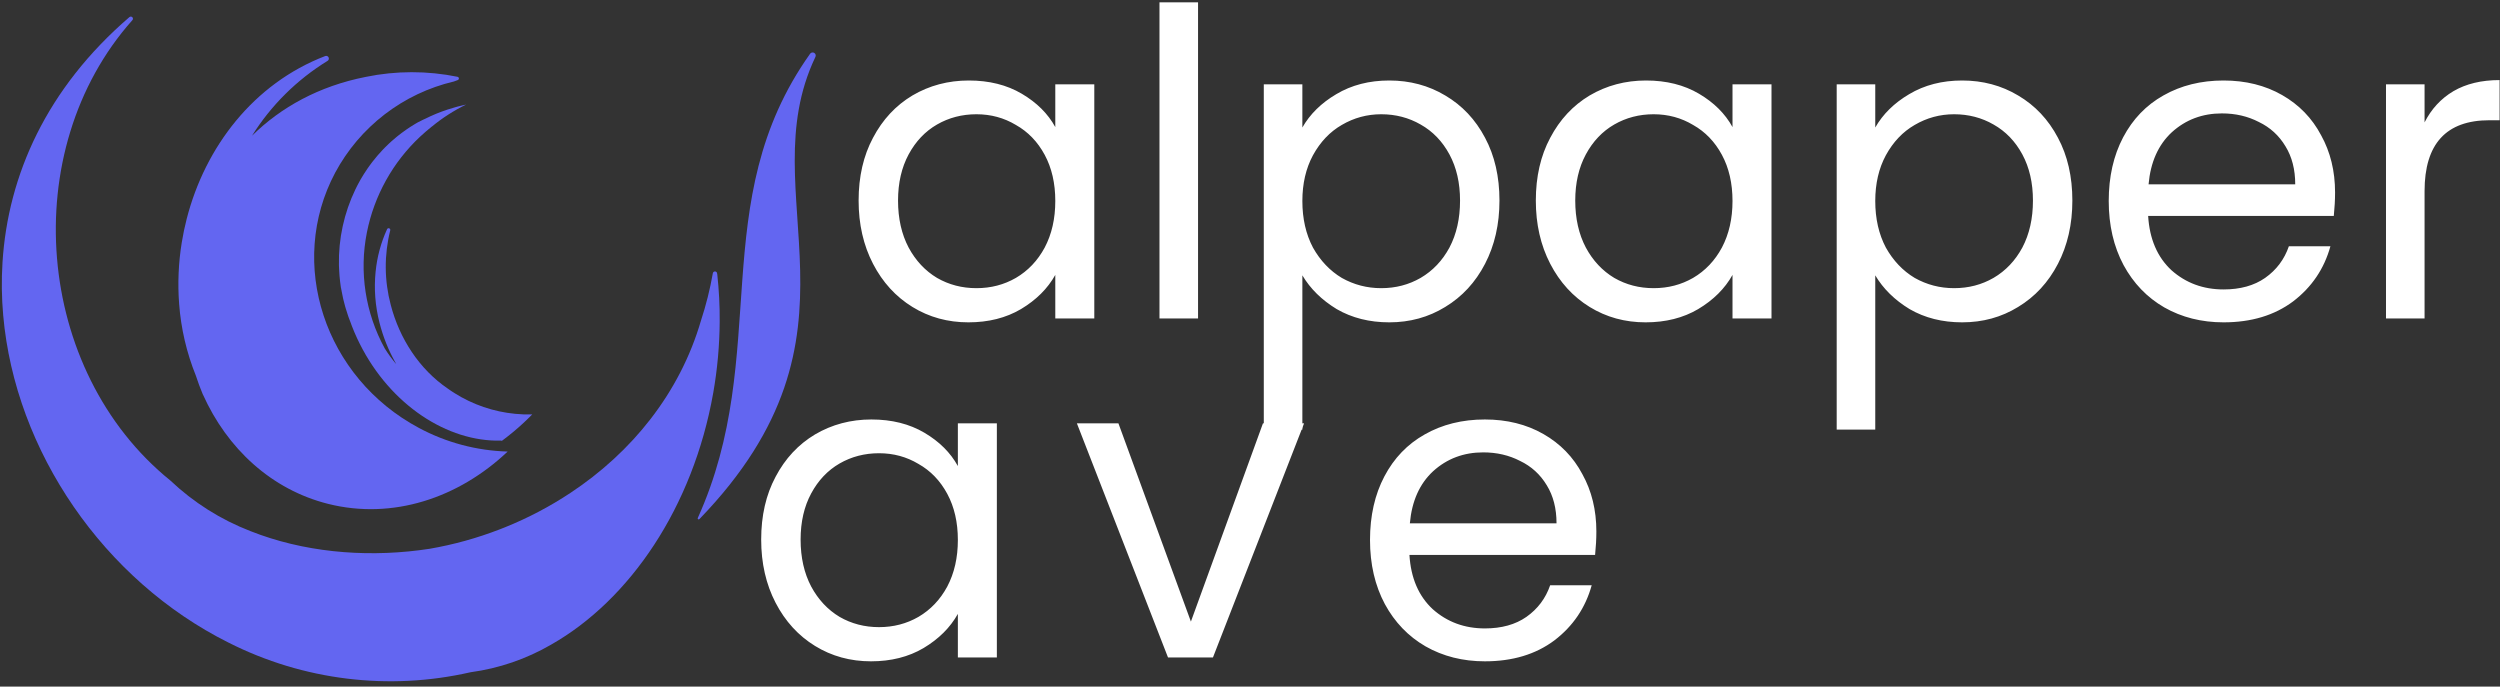 <svg width="426" height="117" viewBox="0 0 426 117" fill="none" xmlns="http://www.w3.org/2000/svg">
<rect x="0" y="0" width="426" height="117" fill="#333333" stroke="none"/>
<path d="M146.308 34.177C146.308 30.099 147.127 26.532 148.764 23.474C150.401 20.367 152.64 17.965 155.481 16.266C158.371 14.567 161.573 13.717 165.088 13.717C168.555 13.717 171.564 14.47 174.116 15.975C176.669 17.479 178.57 19.372 179.822 21.654V14.373H186.468V54.272H179.822V46.846C178.522 49.175 176.572 51.117 173.972 52.67C171.42 54.175 168.435 54.927 165.016 54.927C161.501 54.927 158.323 54.054 155.481 52.306C152.64 50.559 150.401 48.108 148.764 44.953C147.127 41.797 146.308 38.206 146.308 34.177ZM179.822 34.249C179.822 31.24 179.22 28.619 178.017 26.386C176.813 24.154 175.176 22.454 173.105 21.29C171.083 20.076 168.844 19.469 166.388 19.469C163.932 19.469 161.693 20.052 159.671 21.217C157.648 22.382 156.035 24.081 154.831 26.313C153.628 28.546 153.026 31.167 153.026 34.177C153.026 37.235 153.628 39.904 154.831 42.186C156.035 44.418 157.648 46.142 159.671 47.355C161.693 48.52 163.932 49.103 166.388 49.103C168.844 49.103 171.083 48.52 173.105 47.355C175.176 46.142 176.813 44.418 178.017 42.186C179.22 39.904 179.822 37.259 179.822 34.249ZM204.148 0.393V54.272H197.575V0.393H204.148ZM221.923 21.726C223.223 19.445 225.149 17.552 227.701 16.047C230.301 14.494 233.311 13.717 236.73 13.717C240.245 13.717 243.423 14.567 246.264 16.266C249.153 17.965 251.416 20.367 253.053 23.474C254.69 26.532 255.509 30.099 255.509 34.177C255.509 38.206 254.69 41.797 253.053 44.953C251.416 48.108 249.153 50.559 246.264 52.306C243.423 54.054 240.245 54.927 236.73 54.927C233.359 54.927 230.374 54.175 227.773 52.67C225.221 51.117 223.271 49.2 221.923 46.918V73.202H215.35V14.373H221.923V21.726ZM248.792 34.177C248.792 31.167 248.19 28.546 246.986 26.313C245.782 24.081 244.145 22.382 242.075 21.217C240.052 20.052 237.813 19.469 235.357 19.469C232.95 19.469 230.71 20.076 228.64 21.29C226.618 22.454 224.981 24.177 223.728 26.459C222.525 28.692 221.923 31.289 221.923 34.249C221.923 37.259 222.525 39.904 223.728 42.186C224.981 44.418 226.618 46.142 228.64 47.355C230.71 48.52 232.95 49.103 235.357 49.103C237.813 49.103 240.052 48.52 242.075 47.355C244.145 46.142 245.782 44.418 246.986 42.186C248.19 39.904 248.792 37.235 248.792 34.177ZM261.705 34.177C261.705 30.099 262.524 26.532 264.161 23.474C265.798 20.367 268.037 17.965 270.878 16.266C273.767 14.567 276.969 13.717 280.484 13.717C283.951 13.717 286.961 14.47 289.513 15.975C292.065 17.479 293.967 19.372 295.219 21.654V14.373H301.864V54.272H295.219V46.846C293.919 49.175 291.969 51.117 289.368 52.67C286.817 54.175 283.831 54.927 280.412 54.927C276.897 54.927 273.719 54.054 270.878 52.306C268.037 50.559 265.798 48.108 264.161 44.953C262.524 41.797 261.705 38.206 261.705 34.177ZM295.219 34.249C295.219 31.24 294.617 28.619 293.413 26.386C292.21 24.154 290.573 22.454 288.502 21.29C286.479 20.076 284.24 19.469 281.784 19.469C279.329 19.469 277.09 20.052 275.067 21.217C273.045 22.382 271.432 24.081 270.228 26.313C269.024 28.546 268.422 31.167 268.422 34.177C268.422 37.235 269.024 39.904 270.228 42.186C271.432 44.418 273.045 46.142 275.067 47.355C277.09 48.52 279.329 49.103 281.784 49.103C284.24 49.103 286.479 48.52 288.502 47.355C290.573 46.142 292.21 44.418 293.413 42.186C294.617 39.904 295.219 37.259 295.219 34.249ZM319.544 21.726C320.845 19.445 322.771 17.552 325.323 16.047C327.923 14.494 330.932 13.717 334.351 13.717C337.866 13.717 341.044 14.567 343.885 16.266C346.774 17.965 349.038 20.367 350.675 23.474C352.312 26.532 353.131 30.099 353.131 34.177C353.131 38.206 352.312 41.797 350.675 44.953C349.038 48.108 346.774 50.559 343.885 52.306C341.044 54.054 337.866 54.927 334.351 54.927C330.98 54.927 327.995 54.175 325.395 52.67C322.843 51.117 320.893 49.2 319.544 46.918V73.202H312.972V14.373H319.544V21.726ZM346.414 34.177C346.414 31.167 345.812 28.546 344.608 26.313C343.404 24.081 341.767 22.382 339.696 21.217C337.674 20.052 335.435 19.469 332.979 19.469C330.571 19.469 328.332 20.076 326.262 21.29C324.239 22.454 322.602 24.177 321.35 26.459C320.146 28.692 319.544 31.289 319.544 34.249C319.544 37.259 320.146 39.904 321.35 42.186C322.602 44.418 324.239 46.142 326.262 47.355C328.332 48.52 330.571 49.103 332.979 49.103C335.435 49.103 337.674 48.52 339.696 47.355C341.767 46.142 343.404 44.418 344.608 42.186C345.812 39.904 346.414 37.235 346.414 34.177ZM397.895 32.793C397.895 34.056 397.823 35.39 397.679 36.798H366.044C366.284 40.73 367.61 43.812 370.015 46.045C372.471 48.229 375.432 49.321 378.899 49.321C381.741 49.321 384.1 48.666 385.978 47.355C387.906 45.996 389.253 44.2 390.022 41.967H397.101C396.043 45.802 393.923 48.933 390.745 51.36C387.567 53.738 383.619 54.927 378.899 54.927C375.143 54.927 371.774 54.078 368.787 52.379C365.851 50.68 363.54 48.277 361.855 45.171C360.169 42.016 359.327 38.375 359.327 34.249C359.327 30.124 360.145 26.507 361.782 23.401C363.419 20.295 365.707 17.916 368.643 16.266C371.629 14.567 375.049 13.717 378.899 13.717C382.655 13.717 385.978 14.543 388.867 16.193C391.756 17.843 393.973 20.125 395.512 23.037C397.101 25.901 397.895 29.153 397.895 32.793ZM391.106 31.41C391.106 28.886 390.553 26.726 389.445 24.93C388.339 23.085 386.823 21.702 384.894 20.78C383.016 19.809 380.922 19.324 378.61 19.324C375.288 19.324 372.449 20.392 370.087 22.527C367.776 24.663 366.453 27.624 366.116 31.41H391.106ZM413.146 20.853C414.302 18.571 415.938 16.8 418.058 15.538C420.225 14.275 422.847 13.645 425.931 13.645V20.489H424.197C416.83 20.489 413.146 24.517 413.146 32.575V54.272H406.574V14.373H413.146V20.853Z" fill="white"/>
<path d="M129.706 91.939C129.706 87.861 130.525 84.294 132.162 81.236C133.799 78.129 136.038 75.727 138.879 74.028C141.768 72.329 144.971 71.479 148.486 71.479C151.952 71.479 154.962 72.232 157.514 73.736C160.066 75.241 161.968 77.134 163.22 79.415V72.135H169.865V112.034H163.22V104.607C161.92 106.937 159.97 108.879 157.37 110.432C154.817 111.937 151.832 112.689 148.413 112.689C144.898 112.689 141.72 111.815 138.879 110.068C136.038 108.321 133.799 105.869 132.162 102.714C130.525 99.559 129.706 95.967 129.706 91.939ZM163.22 92.011C163.22 89.002 162.618 86.381 161.414 84.148C160.211 81.915 158.573 80.216 156.503 79.051C154.48 77.838 152.241 77.231 149.786 77.231C147.33 77.231 145.091 77.814 143.068 78.978C141.046 80.144 139.433 81.843 138.229 84.075C137.025 86.308 136.423 88.929 136.423 91.939C136.423 94.996 137.025 97.666 138.229 99.948C139.433 102.18 141.046 103.904 143.068 105.117C145.091 106.282 147.33 106.864 149.786 106.864C152.241 106.864 154.48 106.282 156.503 105.117C158.573 103.904 160.211 102.18 161.414 99.948C162.618 97.666 163.22 95.021 163.22 92.011ZM202.93 105.918L215.209 72.135H222.215L206.686 112.034H199.03L183.501 72.135H190.579L202.93 105.918ZM272.02 90.555C272.02 91.817 271.948 93.152 271.804 94.56H240.168C240.408 98.491 241.732 101.574 244.14 103.806C246.596 105.991 249.557 107.083 253.024 107.083C255.865 107.083 258.225 106.428 260.103 105.117C262.029 103.758 263.377 101.962 264.147 99.729H271.226C270.166 103.564 268.048 106.694 264.87 109.121C261.692 111.5 257.743 112.689 253.024 112.689C249.268 112.689 245.897 111.84 242.912 110.141C239.975 108.442 237.663 106.039 235.978 102.933C234.293 99.778 233.45 96.137 233.45 92.011C233.45 87.886 234.269 84.269 235.906 81.163C237.543 78.056 239.83 75.678 242.768 74.028C245.753 72.329 249.172 71.479 253.024 71.479C256.78 71.479 260.103 72.305 262.992 73.955C265.881 75.605 268.096 77.886 269.637 80.799C271.226 83.663 272.02 86.915 272.02 90.555ZM265.231 89.172C265.231 86.648 264.677 84.488 263.57 82.692C262.462 80.847 260.945 79.464 259.019 78.542C257.141 77.571 255.047 77.085 252.735 77.085C249.413 77.085 246.572 78.153 244.212 80.289C241.901 82.425 240.577 85.386 240.24 89.172H265.231Z" fill="white"/>
<path d="M31.814 37.29C31.473 38.617 31.193 39.959 30.973 41.318C30.41 44.778 30.259 48.291 30.524 51.786C30.837 55.978 31.796 60.095 33.368 63.993C33.719 65.079 34.119 66.154 34.562 67.21L34.579 67.228C38.714 76.435 46.242 83.442 55.946 85.869C66.883 88.604 78.115 84.893 86.502 76.945C81.222 76.795 76.049 75.418 71.393 72.923C55.297 64.335 48.891 44.871 57.117 29.42C59.195 25.545 62.073 22.157 65.56 19.479C69.047 16.801 73.063 14.894 77.343 13.886C77.559 13.803 77.778 13.724 78.002 13.645C78.061 13.624 78.112 13.584 78.146 13.531C78.181 13.479 78.198 13.417 78.194 13.354C78.19 13.291 78.166 13.232 78.126 13.184C78.086 13.135 78.031 13.101 77.97 13.087C72.806 12.035 67.483 12.04 62.321 13.104C54.355 14.671 47.875 18.276 42.943 23.126C46.196 17.939 50.603 13.573 55.82 10.369C55.917 10.309 55.989 10.216 56.02 10.106C56.052 9.996 56.042 9.879 55.992 9.776C55.941 9.674 55.855 9.594 55.748 9.552C55.642 9.51 55.524 9.509 55.418 9.55C43.168 14.252 34.942 25.087 31.814 37.29Z" fill="#6366F1"/>
<path d="M138.931 9.732C127.711 33.335 149.842 56.77 119.171 88.463C119.143 88.49 119.107 88.507 119.069 88.51C119.03 88.514 118.992 88.504 118.96 88.483C118.927 88.461 118.904 88.429 118.892 88.392C118.881 88.356 118.882 88.316 118.896 88.28C131.535 60.323 120.134 34.404 138.013 9.2C138.084 9.078 138.2 8.989 138.336 8.953C138.472 8.917 138.616 8.936 138.738 9.007C138.86 9.077 138.949 9.193 138.985 9.329C139.021 9.465 139.002 9.61 138.931 9.732Z" fill="#6366F1"/>
<path d="M22.545 3.447C2.795 25.656 5.911 63.192 29.043 81.892C32.986 85.624 37.62 88.55 42.684 90.505C43.196 90.706 43.706 90.896 44.22 91.08C44.266 91.102 44.316 91.117 44.361 91.134C53.418 94.344 63.627 94.995 73.22 93.511C77.296 92.805 81.292 91.698 85.149 90.205C85.459 90.087 85.772 89.964 86.084 89.836C89.976 88.267 93.7 86.309 97.198 83.992C107.618 77.105 115.842 67.026 119.455 54.597C120.317 51.965 120.99 49.276 121.469 46.549C121.484 46.471 121.524 46.401 121.582 46.348C121.641 46.295 121.715 46.262 121.793 46.255C121.872 46.247 121.951 46.265 122.019 46.305C122.086 46.346 122.139 46.407 122.169 46.48L122.221 46.725C122.516 49.398 122.654 52.085 122.634 54.774C122.61 58.851 122.243 62.919 121.538 66.935C118.093 86.447 107.306 102.236 93.917 109.842C89.695 112.294 85.033 113.893 80.195 114.548C66.279 117.731 51.688 115.947 38.95 109.504C17.726 98.91 2.582 76.918 0.544 53.721C0.277 50.722 0.238 47.707 0.427 44.702C1.355 29.852 7.956 15.052 22.039 2.927C22.108 2.86 22.201 2.823 22.297 2.824C22.393 2.826 22.485 2.865 22.552 2.934C22.619 3.003 22.656 3.096 22.655 3.192C22.653 3.288 22.614 3.38 22.545 3.447Z" fill="#6366F1"/>
<path d="M72.458 20.236C73.671 19.627 74.928 19.108 76.218 18.684C76.659 18.54 77.106 18.401 77.561 18.277C77.712 18.233 77.868 18.191 78.02 18.151C78.328 18.069 78.64 17.994 78.954 17.922C79.11 17.89 79.268 17.851 79.429 17.82C77.342 18.832 75.383 20.09 73.594 21.567L73.555 21.587C72.87 22.131 72.221 22.711 71.589 23.287C66.938 27.639 63.767 33.34 62.522 39.587C61.175 46.341 62.255 53.354 65.571 59.39C66.156 60.319 66.804 61.206 67.51 62.048L67.366 61.761C66.168 59.628 65.259 57.345 64.66 54.972C63.936 52.144 63.713 49.211 64.003 46.306C64.248 43.798 64.908 41.349 65.955 39.057C65.984 38.991 66.036 38.938 66.101 38.909C66.167 38.88 66.241 38.876 66.309 38.899C66.378 38.921 66.435 38.969 66.47 39.031C66.505 39.094 66.516 39.168 66.499 39.238C65.449 43.418 65.478 47.797 66.585 51.963C68.072 57.689 71.455 62.926 76.324 66.232C76.691 66.502 77.061 66.742 77.439 66.979C80.564 68.953 84.11 70.165 87.789 70.515C88.755 70.614 89.727 70.646 90.697 70.612C89.343 72 87.895 73.293 86.363 74.481C86.086 74.698 85.81 74.909 85.528 75.114L85.357 75.082C76.262 75.31 66.551 69.034 61.307 58.59C60.664 57.31 60.102 55.992 59.624 54.642L59.604 54.602L59.392 54.036L59.295 53.754C59.161 53.367 59.033 52.978 58.929 52.608C58.888 52.483 58.849 52.352 58.812 52.212C58.708 51.861 58.62 51.505 58.535 51.145L58.467 50.865C58.379 50.486 58.302 50.107 58.236 49.728L58.18 49.416L58.167 49.391L58.123 49.123C58.118 49.108 58.111 49.095 58.103 49.083L58.066 48.838C58.028 48.571 57.991 48.308 57.961 48.042C57.95 47.982 57.943 47.922 57.939 47.862C57.908 47.583 57.877 47.303 57.854 47.024C57.832 46.745 57.808 46.435 57.798 46.144C57.785 45.983 57.783 45.825 57.776 45.666L57.757 45.221L57.753 45.159C57.663 40.694 58.628 36.27 60.57 32.248L60.691 32.001L60.919 31.55C61.081 31.242 61.248 30.931 61.42 30.631C61.508 30.483 61.595 30.33 61.687 30.179C61.779 30.029 61.864 29.881 61.959 29.734C62.002 29.658 62.051 29.584 62.098 29.515C62.284 29.217 62.48 28.928 62.679 28.637C62.78 28.496 62.88 28.351 62.986 28.211C63.093 28.071 63.193 27.925 63.299 27.786C63.406 27.646 63.446 27.589 63.522 27.497C64.054 26.811 64.62 26.152 65.218 25.524C65.327 25.406 65.441 25.289 65.553 25.178C65.721 25.006 65.891 24.839 66.064 24.677L66.303 24.448L66.406 24.355C66.508 24.259 66.613 24.161 66.716 24.068C66.982 23.83 67.26 23.595 67.538 23.365C67.627 23.288 67.722 23.214 67.816 23.139C67.988 23.003 68.14 22.881 68.336 22.737C68.386 22.712 68.43 22.663 68.481 22.628C68.718 22.45 68.961 22.274 69.211 22.103C69.258 22.066 69.308 22.032 69.359 22.001C69.464 21.948 69.551 21.868 69.647 21.806C69.743 21.744 69.845 21.675 69.941 21.613C70.164 21.47 70.388 21.33 70.611 21.195C70.695 21.153 70.775 21.113 70.849 21.053C70.923 20.993 71.077 20.939 71.179 20.86L71.683 20.607C71.748 20.575 71.813 20.542 71.882 20.507C71.951 20.473 72.041 20.427 72.121 20.387L72.458 20.236Z" fill="#6366F1"/>
</svg>
